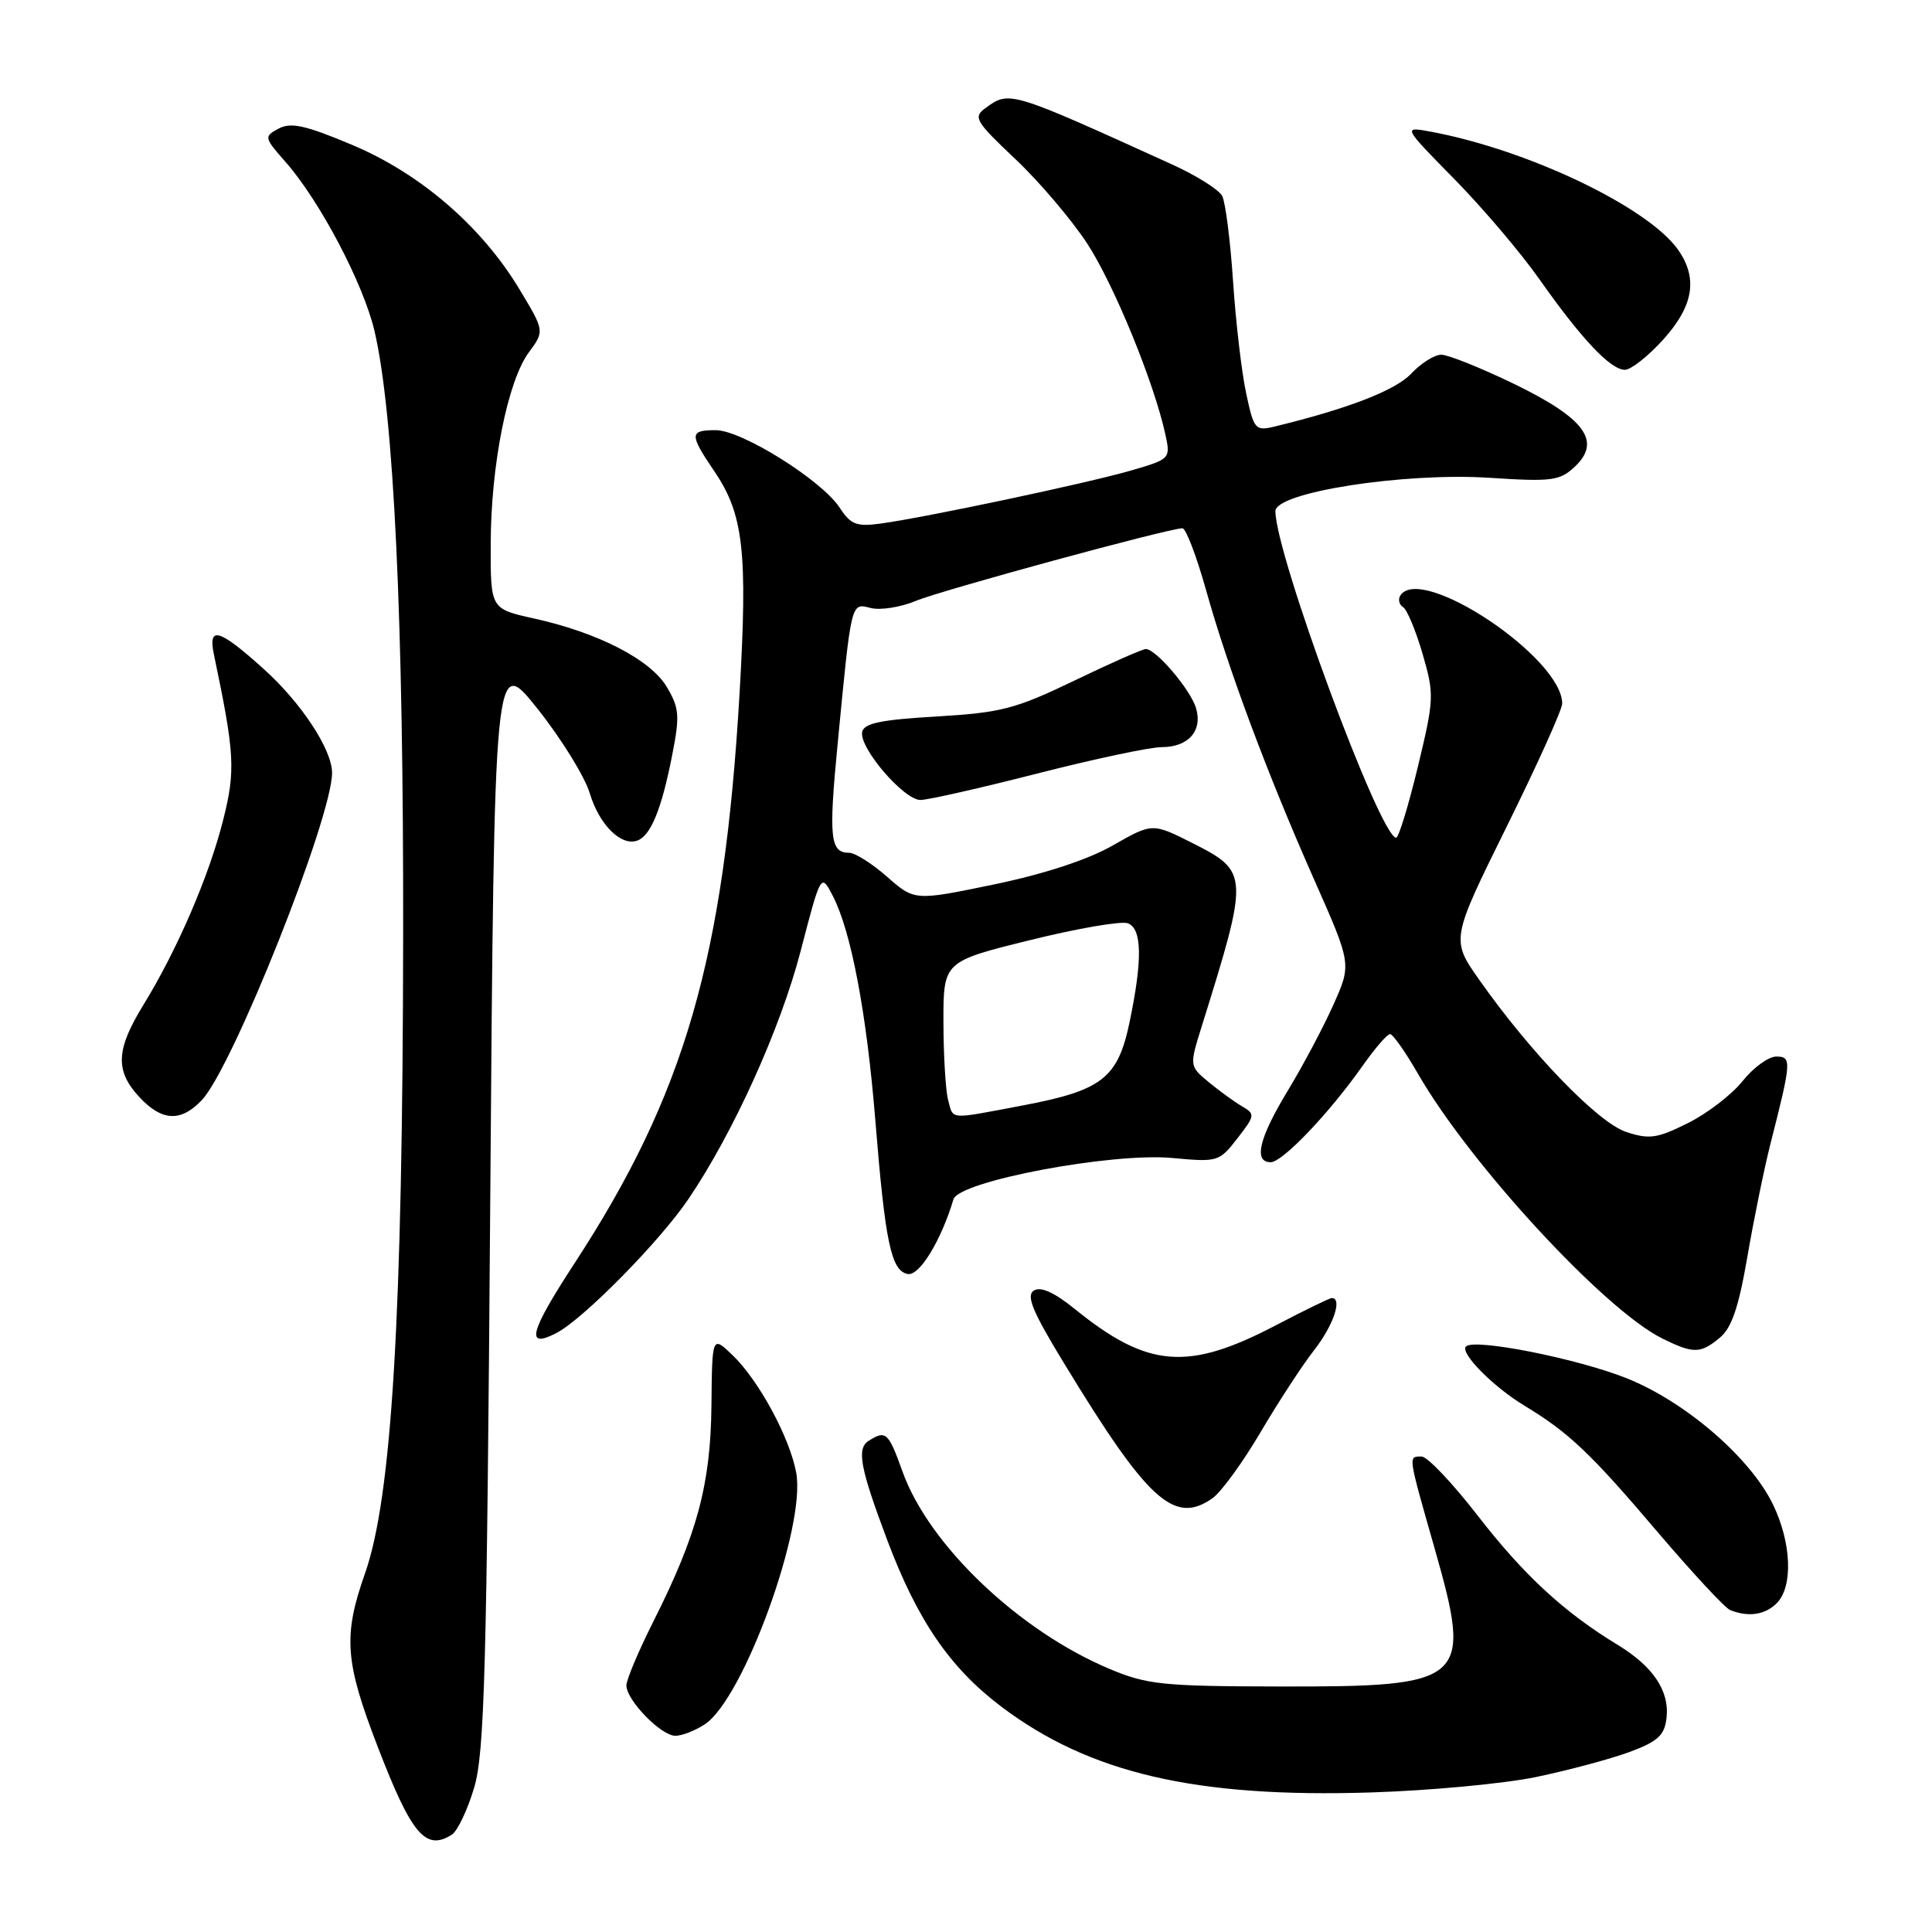 <?xml version="1.0" encoding="UTF-8" standalone="no"?>
<!DOCTYPE svg PUBLIC "-//W3C//DTD SVG 1.1//EN" "http://www.w3.org/Graphics/SVG/1.1/DTD/svg11.dtd" >
<svg xmlns="http://www.w3.org/2000/svg" xmlns:xlink="http://www.w3.org/1999/xlink" version="1.1" viewBox="0 0 256 256">
 <g >
 <path fill="currentColor"
d=" M 59.87 243.10 C 60.62 242.63 61.95 239.82 62.83 236.87 C 64.20 232.25 64.50 221.44 64.96 159.11 C 65.50 86.73 65.50 86.73 71.22 93.91 C 74.37 97.87 77.49 102.91 78.15 105.12 C 79.41 109.31 82.33 112.19 84.48 111.37 C 86.24 110.70 87.66 107.20 89.04 100.20 C 90.10 94.83 90.02 93.85 88.37 91.05 C 86.23 87.42 79.28 83.83 70.75 81.95 C 65.00 80.68 65.00 80.68 65.02 72.09 C 65.04 61.66 67.26 50.50 70.08 46.68 C 72.16 43.86 72.16 43.86 68.83 38.33 C 63.82 30.00 55.69 22.99 46.64 19.19 C 40.48 16.60 38.54 16.17 36.92 17.04 C 34.95 18.10 34.98 18.21 37.87 21.50 C 42.42 26.69 48.18 37.65 49.63 43.89 C 52.19 54.88 53.48 82.17 53.42 124.00 C 53.36 174.44 51.92 198.42 48.36 208.50 C 45.45 216.76 45.70 220.16 50.02 231.38 C 54.53 243.10 56.39 245.31 59.87 243.10 Z  M 203.51 235.47 C 207.78 234.58 213.35 233.09 215.89 232.16 C 219.68 230.75 220.56 229.95 220.82 227.66 C 221.24 224.06 219.06 220.81 214.30 217.92 C 207.26 213.65 201.87 208.67 195.79 200.81 C 192.47 196.52 189.13 193.00 188.38 193.00 C 186.57 193.00 186.52 192.63 190.10 205.19 C 195.13 222.86 194.39 223.51 169.59 223.47 C 154.08 223.44 152.00 223.23 147.05 221.15 C 135.05 216.13 123.11 204.76 119.61 195.05 C 117.72 189.78 117.39 189.47 115.11 190.91 C 113.48 191.94 113.96 194.48 117.57 204.09 C 121.57 214.71 125.88 221.01 132.68 226.14 C 144.36 234.96 158.45 238.24 181.62 237.51 C 189.39 237.27 199.24 236.35 203.51 235.47 Z  M 93.39 228.48 C 98.52 225.12 106.83 202.25 105.50 195.13 C 104.64 190.47 100.52 182.87 97.06 179.56 C 94.36 176.97 94.36 176.97 94.27 186.24 C 94.17 196.66 92.38 203.33 86.59 214.82 C 84.62 218.74 83.00 222.57 83.00 223.33 C 83.00 225.28 87.59 230.00 89.49 230.00 C 90.36 230.00 92.11 229.32 93.39 228.48 Z  M 235.43 212.43 C 237.61 210.24 237.39 204.44 234.93 199.35 C 231.93 193.16 223.36 185.76 215.58 182.64 C 209.01 180.01 195.36 177.31 194.25 178.41 C 193.41 179.26 197.84 183.74 201.98 186.25 C 207.85 189.79 210.79 192.58 219.57 202.92 C 224.21 208.37 228.56 213.06 229.25 213.34 C 231.66 214.31 233.87 213.99 235.43 212.43 Z  M 160.64 198.54 C 161.79 197.74 164.66 193.80 167.02 189.79 C 169.38 185.78 172.59 180.86 174.16 178.86 C 176.69 175.61 177.91 172.00 176.47 172.00 C 176.18 172.00 172.84 173.63 169.05 175.61 C 157.41 181.71 152.09 181.28 142.43 173.46 C 139.71 171.25 137.91 170.44 137.00 171.00 C 135.93 171.66 136.80 173.77 141.01 180.67 C 152.10 198.90 155.59 202.07 160.64 198.54 Z  M 227.89 177.25 C 229.46 175.95 230.39 173.20 231.54 166.50 C 232.39 161.55 233.77 154.80 234.61 151.50 C 237.39 140.58 237.43 140.00 235.36 140.00 C 234.34 140.00 232.33 141.46 230.90 143.25 C 229.48 145.04 226.21 147.55 223.65 148.82 C 219.57 150.85 218.54 151.00 215.48 149.99 C 211.76 148.77 202.86 139.56 196.05 129.89 C 192.25 124.50 192.25 124.50 199.62 109.58 C 203.68 101.37 207.00 94.01 207.00 93.23 C 207.00 87.14 188.21 74.62 185.54 78.93 C 185.23 79.44 185.40 80.13 185.92 80.45 C 186.44 80.77 187.60 83.56 188.50 86.64 C 190.06 92.03 190.04 92.61 187.87 101.62 C 186.62 106.78 185.33 111.00 185.00 111.00 C 182.88 111.00 169.00 73.45 169.00 67.73 C 169.00 65.23 186.04 62.58 197.36 63.31 C 205.64 63.85 206.68 63.71 208.67 61.84 C 212.26 58.47 210.01 55.42 200.58 50.85 C 196.19 48.73 191.87 47.00 190.98 47.00 C 190.08 47.00 188.29 48.13 186.99 49.51 C 184.91 51.73 178.58 54.17 168.85 56.53 C 166.34 57.13 166.14 56.90 165.13 52.15 C 164.53 49.39 163.75 42.72 163.39 37.32 C 163.03 31.92 162.38 26.81 161.95 25.97 C 161.52 25.14 158.54 23.26 155.33 21.80 C 133.74 11.99 133.76 11.99 130.58 14.32 C 128.92 15.53 129.23 16.06 134.53 21.07 C 137.70 24.05 141.98 29.10 144.06 32.27 C 147.62 37.73 152.95 50.75 154.44 57.66 C 155.11 60.77 155.04 60.85 149.81 62.36 C 144.01 64.04 122.76 68.54 116.73 69.37 C 113.49 69.81 112.73 69.52 111.26 67.27 C 108.87 63.62 98.28 57.00 94.84 57.00 C 91.34 57.00 91.32 57.53 94.66 62.46 C 98.52 68.13 99.08 73.12 98.00 91.82 C 95.94 127.07 90.75 145.01 76.07 167.48 C 70.15 176.57 69.58 178.79 73.75 176.62 C 77.30 174.77 87.40 164.52 91.22 158.88 C 97.17 150.09 103.39 136.36 106.07 126.09 C 108.78 115.68 108.78 115.68 110.35 118.71 C 112.79 123.42 114.84 134.29 115.99 148.50 C 117.29 164.61 118.08 168.39 120.27 168.81 C 121.82 169.11 124.69 164.42 126.34 158.91 C 127.06 156.51 147.32 152.69 155.34 153.44 C 161.36 154.00 161.56 153.94 163.96 150.84 C 166.31 147.81 166.34 147.62 164.57 146.59 C 163.55 145.99 161.56 144.54 160.15 143.38 C 157.59 141.25 157.59 141.25 159.27 135.88 C 165.50 115.94 165.48 115.50 158.10 111.76 C 152.70 109.03 152.70 109.03 147.48 112.01 C 144.16 113.91 138.44 115.79 131.73 117.19 C 121.19 119.37 121.19 119.37 117.56 116.19 C 115.56 114.43 113.30 113.00 112.52 113.00 C 110.00 113.00 109.79 111.04 110.98 98.69 C 112.83 79.47 112.73 79.89 115.40 80.57 C 116.68 80.88 119.35 80.46 121.36 79.62 C 124.77 78.20 154.86 70.00 156.68 70.00 C 157.14 70.00 158.54 73.67 159.80 78.16 C 162.74 88.65 167.94 102.59 174.16 116.62 C 179.09 127.75 179.09 127.75 176.69 133.12 C 175.37 136.08 172.65 141.20 170.65 144.50 C 166.83 150.79 166.06 154.00 168.37 154.00 C 169.94 154.00 176.11 147.53 180.52 141.27 C 182.16 138.95 183.80 137.03 184.18 137.02 C 184.55 137.01 186.21 139.36 187.87 142.25 C 194.78 154.26 212.62 173.59 220.27 177.36 C 224.40 179.40 225.32 179.38 227.89 177.25 Z  M 26.76 145.75 C 30.87 141.36 44.00 108.35 44.00 102.40 C 44.00 99.32 39.91 93.11 34.94 88.64 C 29.00 83.29 27.53 82.87 28.35 86.75 C 31.10 99.86 31.23 102.07 29.57 108.65 C 27.72 116.04 23.46 125.91 19.00 133.16 C 15.36 139.07 15.23 141.88 18.45 145.35 C 21.45 148.59 23.98 148.71 26.76 145.75 Z  M 137.43 102.50 C 144.94 100.58 152.36 99.00 153.92 99.00 C 157.48 99.00 159.39 96.82 158.47 93.80 C 157.73 91.36 153.17 86.00 151.83 86.00 C 151.39 86.00 147.13 87.88 142.35 90.19 C 134.55 93.94 132.68 94.43 124.09 94.94 C 116.69 95.37 114.46 95.84 114.24 97.00 C 113.84 99.10 119.76 106.00 121.96 106.00 C 122.96 106.00 129.92 104.42 137.43 102.50 Z  M 220.38 45.00 C 224.40 40.55 225.01 36.89 222.37 33.12 C 218.41 27.47 202.56 19.88 189.65 17.46 C 185.85 16.75 185.85 16.75 192.67 23.69 C 196.43 27.51 201.53 33.51 204.00 37.03 C 209.59 44.96 213.41 49.00 215.31 49.00 C 216.11 49.00 218.39 47.20 220.38 45.00 Z  M 125.63 145.75 C 125.30 144.51 125.02 139.88 125.01 135.46 C 125.00 127.41 125.00 127.41 136.45 124.58 C 142.74 123.02 148.59 122.01 149.45 122.34 C 151.33 123.06 151.40 127.16 149.68 135.41 C 148.13 142.86 146.06 144.49 135.50 146.48 C 125.57 148.36 126.35 148.42 125.63 145.75 Z "/>
</g>
</svg>